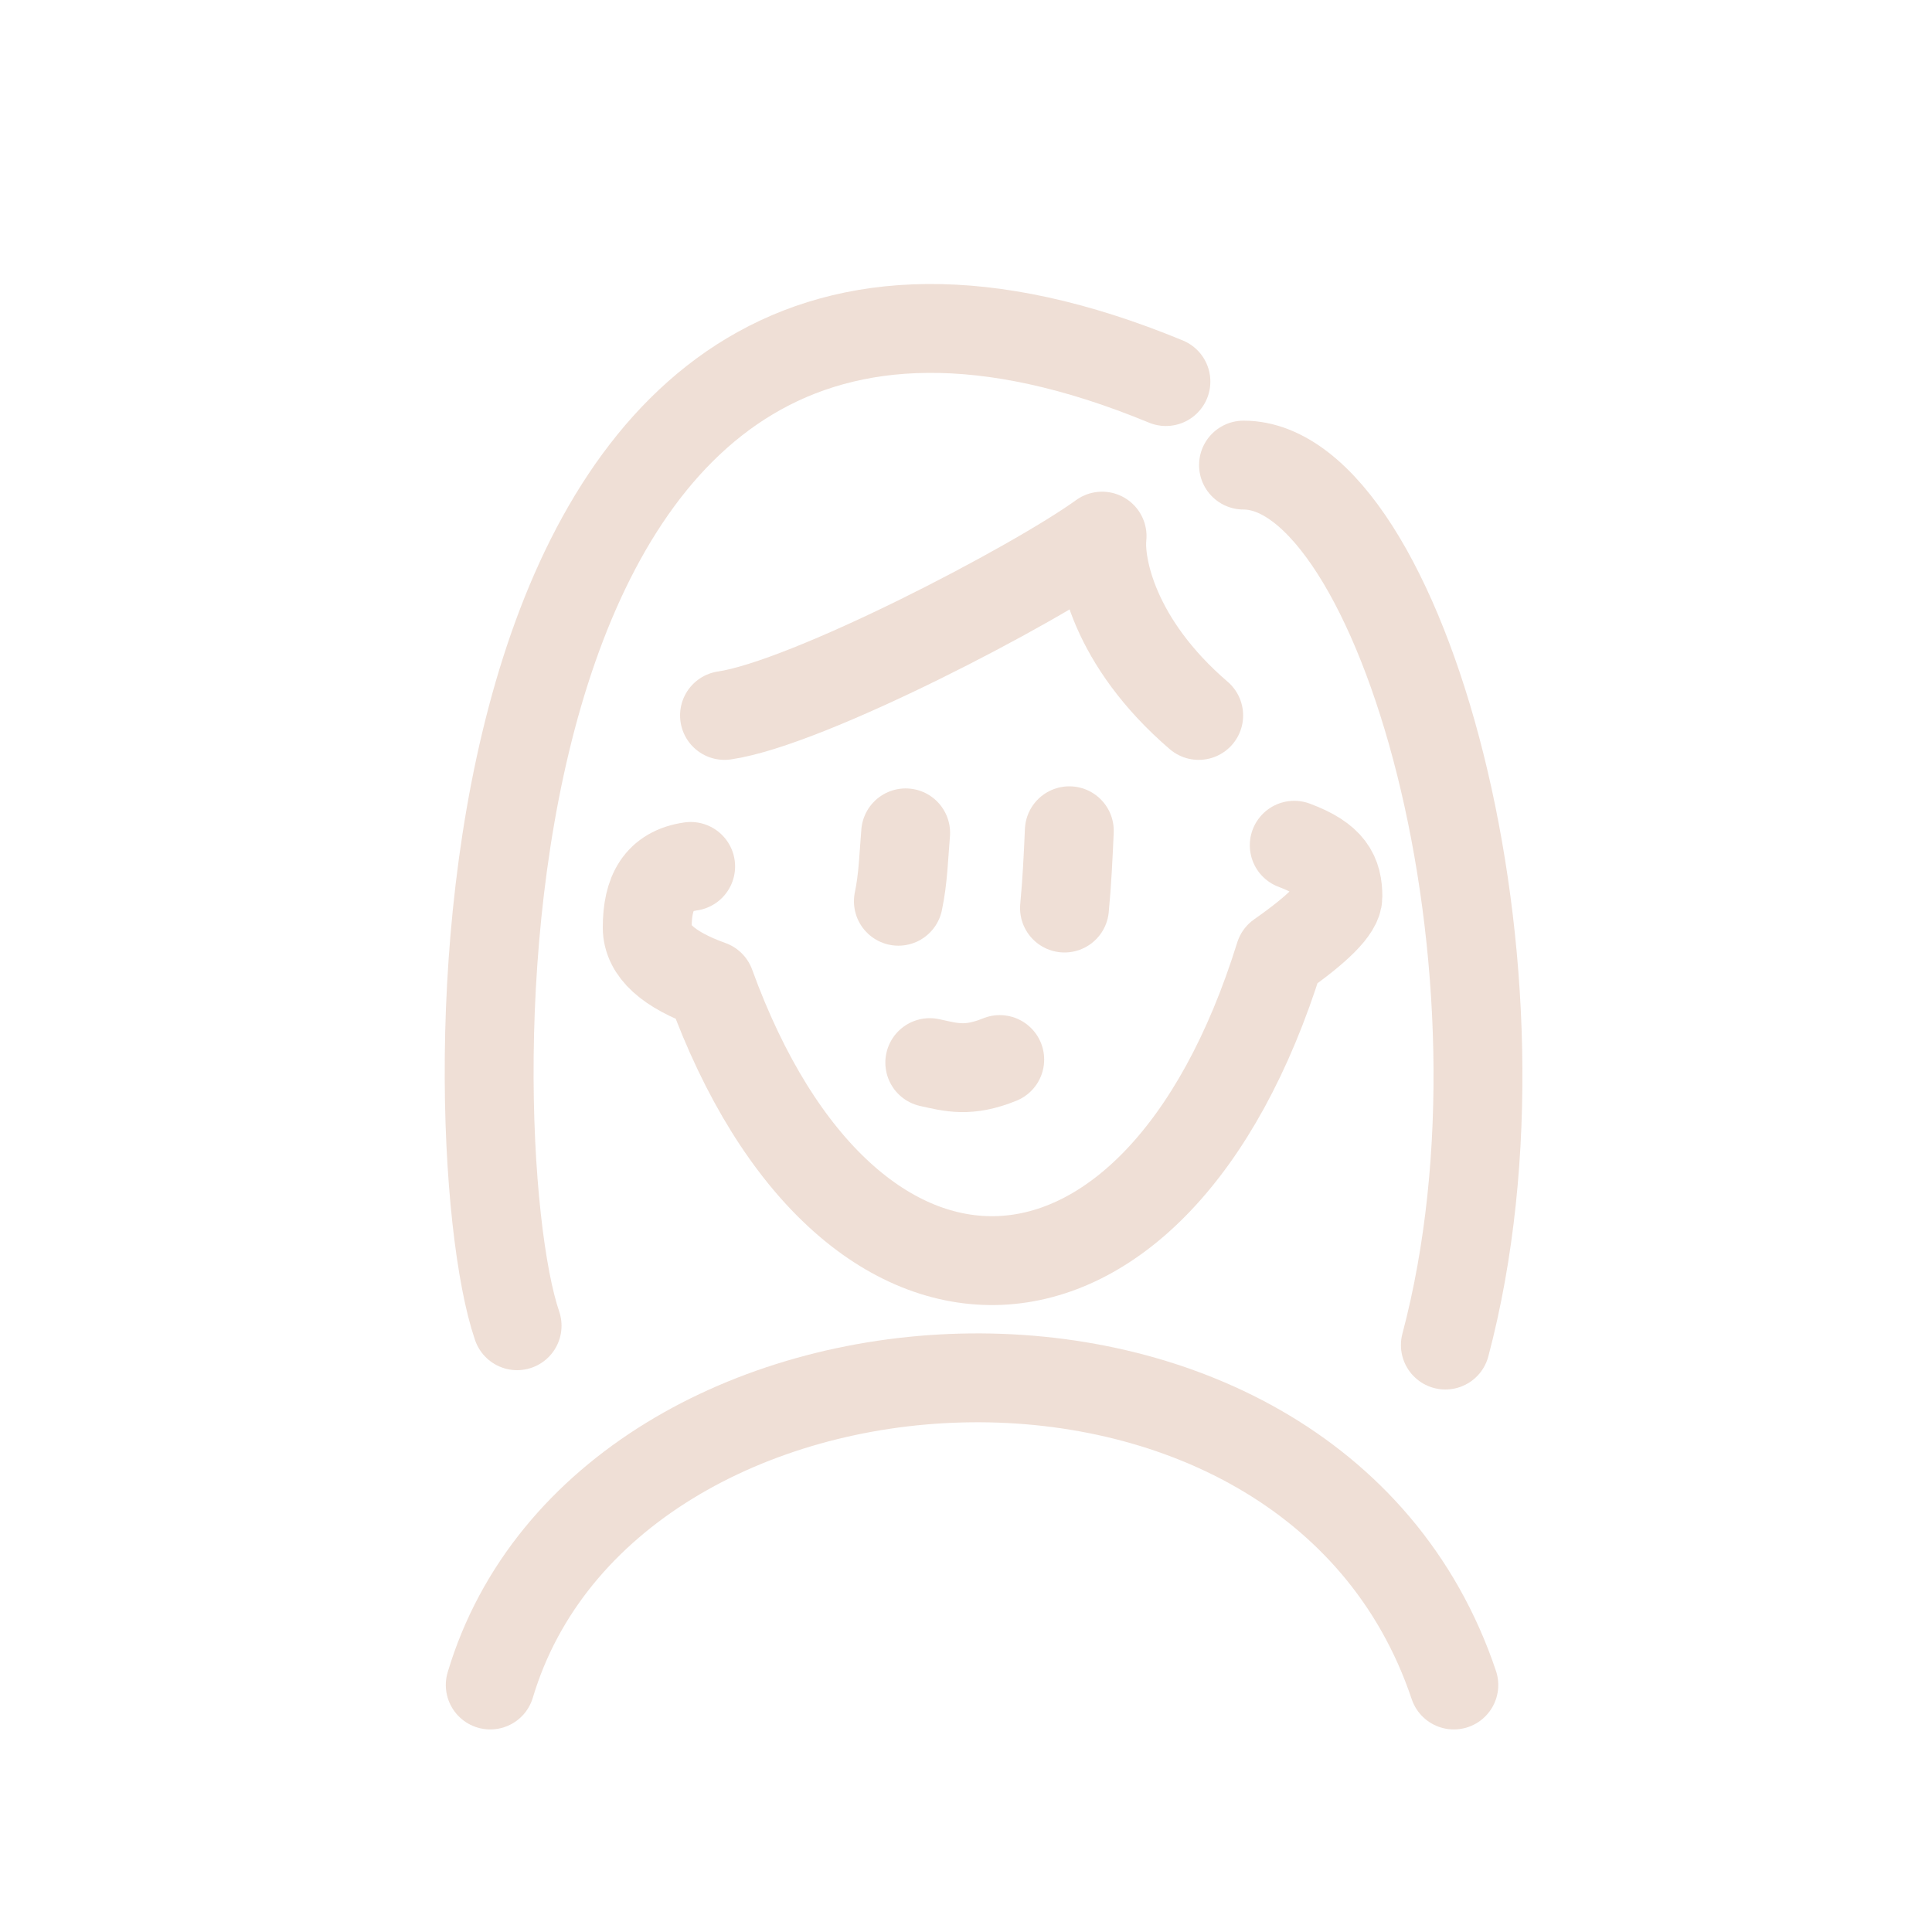 <!DOCTYPE svg PUBLIC "-//W3C//DTD SVG 1.1//EN" "http://www.w3.org/Graphics/SVG/1.1/DTD/svg11.dtd">
<!-- Uploaded to: SVG Repo, www.svgrepo.com, Transformed by: SVG Repo Mixer Tools -->
<svg width="800px" height="800px" viewBox="0 0 400 400" fill="none" xmlns="http://www.w3.org/2000/svg">
<g id="SVGRepo_bgCarrier" stroke-width="0"/>
<g id="SVGRepo_tracerCarrier" stroke-linecap="round" stroke-linejoin="round"/>
<g id="SVGRepo_iconCarrier"> <path d="M150 148.124C167.214 145.633 214.092 121.192 228.177 111C227.51 117.083 230.577 133.024 248.177 148.124" stroke="#EDDCD2" stroke-opacity="0.9" stroke-width="18.4" stroke-linecap="round" stroke-linejoin="round"/> <path d="M142.994 179.385C136.393 180.326 134 184.851 134 192.031C134 196.818 138.36 200.774 147.081 203.897C175.395 281.896 239.368 280.085 264.939 197.873C272.98 192.239 277 188.168 277 185.663C277 181.058 275.537 177.812 267.96 175" stroke="#EDDCD2" stroke-opacity="0.9" stroke-width="18.4" stroke-linecap="round" stroke-linejoin="round"/> <path d="M299.247 278.479C319.801 200.958 289.859 96.291 257.455 96.291" stroke="#EDDCD2" stroke-opacity="0.9" stroke-width="18.4" stroke-linecap="round" stroke-linejoin="round"/> <path d="M241.391 78.999C91.502 17.056 93.594 235.183 107.06 274.479" stroke="#EDDCD2" stroke-opacity="0.9" stroke-width="18.4" stroke-linecap="round" stroke-linejoin="round"/> <path d="M101.5 348.861C125.5 268.5 271.065 259.747 301 348.861" stroke="#EDDCD2" stroke-opacity="0.9" stroke-width="18.4" stroke-linecap="round" stroke-linejoin="round"/> <path d="M186 186.595C186.994 181.904 187.106 177.149 187.506 172.433" stroke="#EDDCD2" stroke-opacity="0.9" stroke-width="18.4" stroke-linecap="round" stroke-linejoin="round"/> <path d="M220.391 188C220.905 182.673 221.158 177.319 221.391 172" stroke="#EDDCD2" stroke-opacity="0.9" stroke-width="18.4" stroke-linecap="round" stroke-linejoin="round"/> <path d="M206.984 219.368C200.501 222 197.001 221 192.501 220" stroke="#EDDCD2" stroke-opacity="0.9" stroke-width="18.4" stroke-linecap="round" stroke-linejoin="round"/> </g>
</svg>